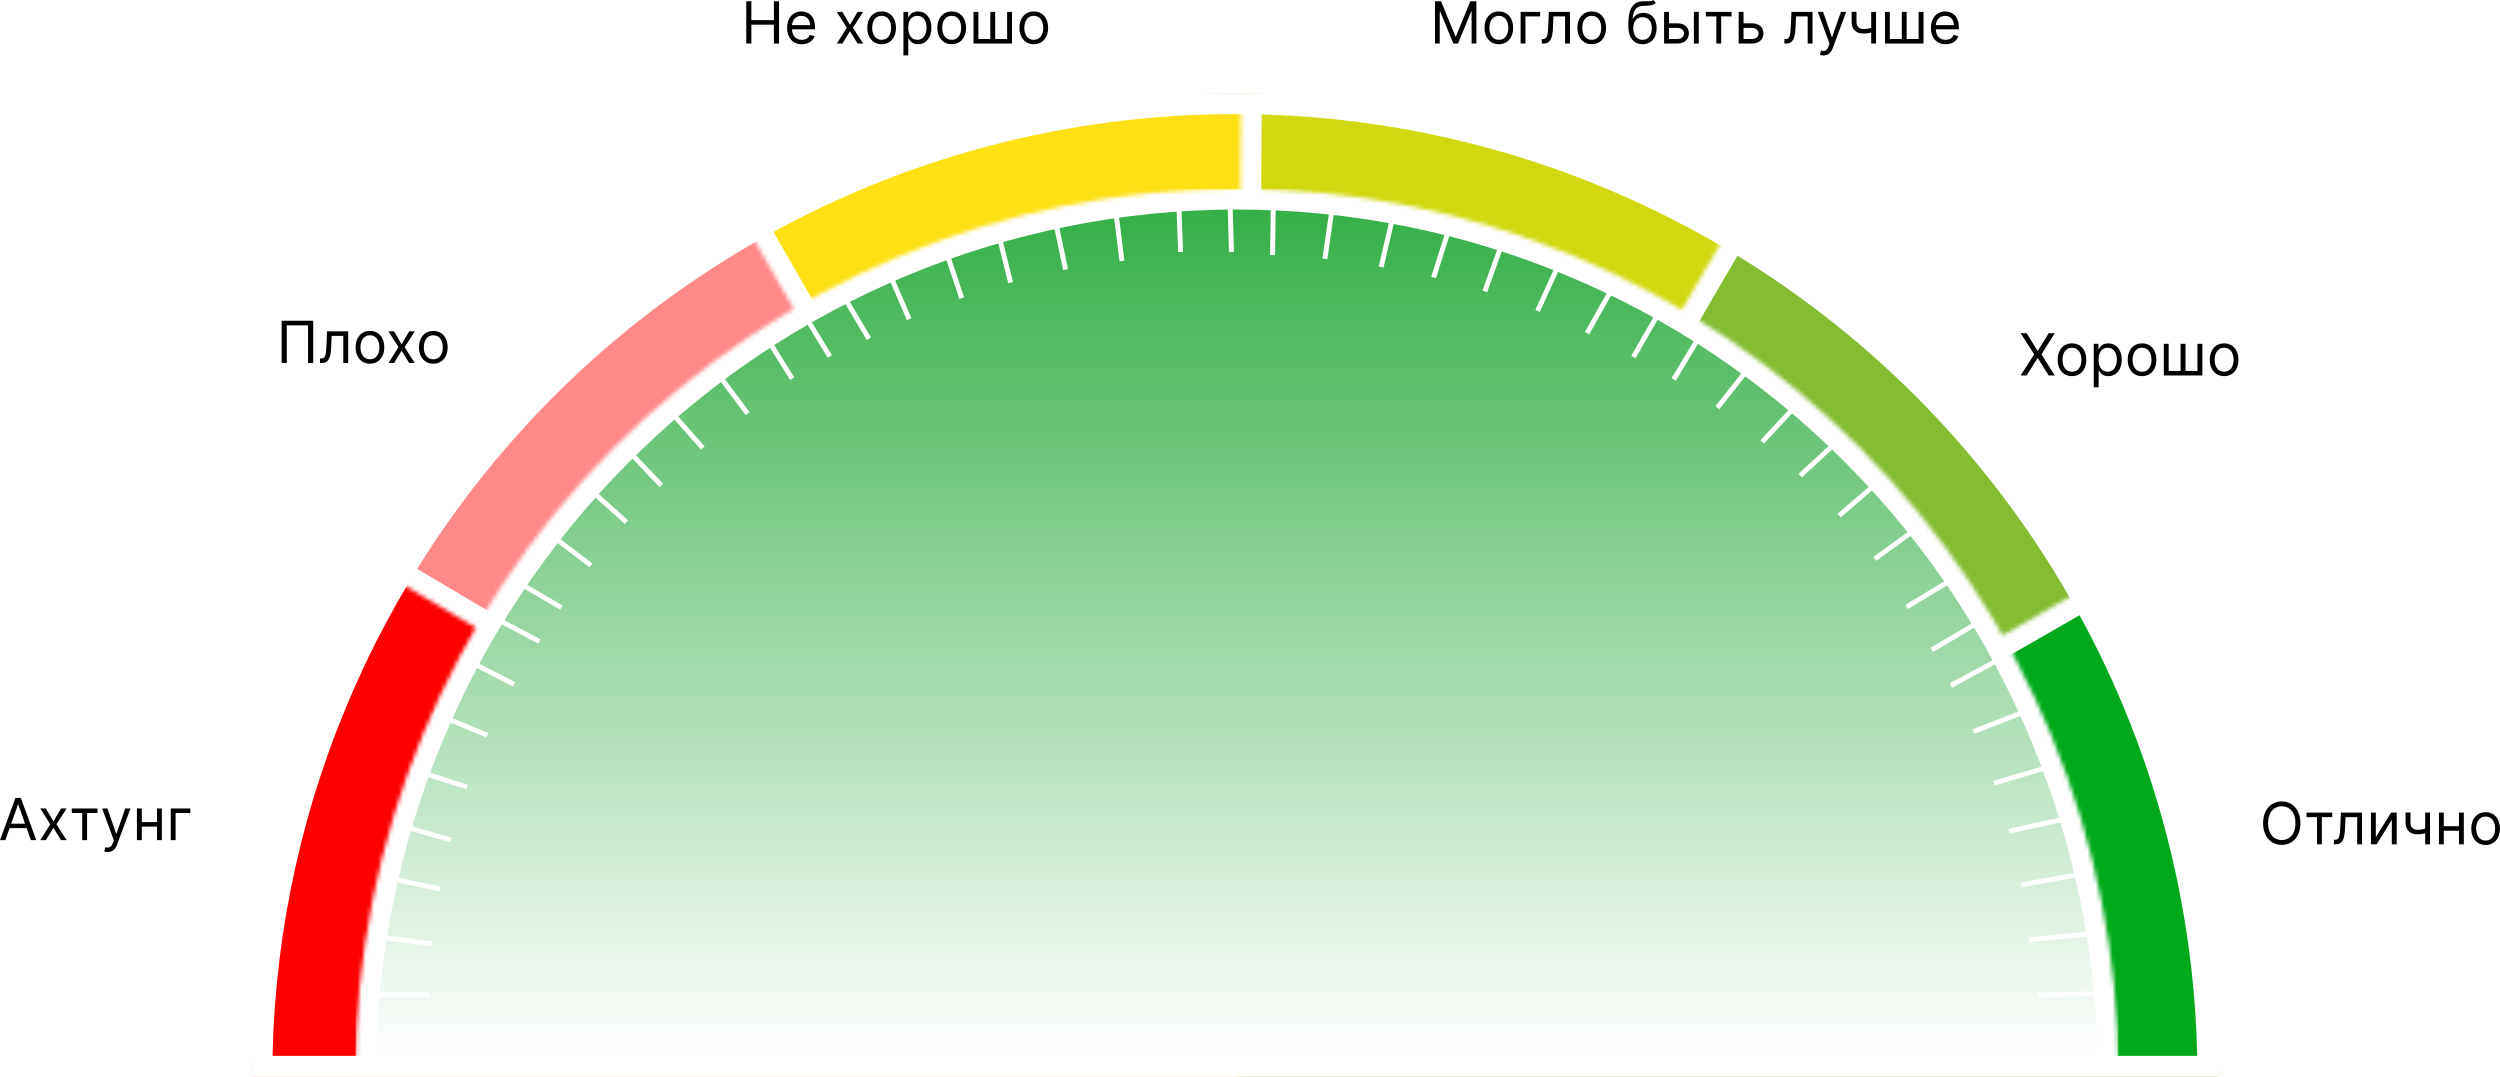 <svg width="602.569" height="259.5" viewBox="0 0 602.569 259.5" fill="none" xmlns="http://www.w3.org/2000/svg" xmlns:xlink="http://www.w3.org/1999/xlink">
	<desc>
			Created with Pixso.
	</desc>
	<defs>
		<clipPath id="clip2_221">
			<rect id="Ellipse 8 (1)" width="474" height="237" transform="translate(60.641 22.5)" fill="white" fill-opacity="0"/>
		</clipPath>
		<clipPath id="clip2_226">
			<rect id="Ellipse 7" width="441" height="237" transform="translate(93.641 22.5)" fill="white" fill-opacity="0"/>
		</clipPath>
		<clipPath id="clip2_231">
			<rect id="Ellipse 6" width="356" height="237" transform="translate(178.641 22.5)" fill="white" fill-opacity="0"/>
		</clipPath>
		<clipPath id="clip2_236">
			<rect id="Ellipse 5" width="237" height="237" transform="translate(297.641 22.5)" fill="white" fill-opacity="0"/>
		</clipPath>
		<clipPath id="clip2_246">
			<rect id="зеленый" width="237" height="119" transform="translate(297.641 140.5)" fill="white" fill-opacity="0"/>
		</clipPath>
		<clipPath id="clip2_241">
			<rect id="Ellipse 4" width="237" height="205" transform="translate(297.641 54.5)" fill="white" fill-opacity="0"/>
		</clipPath>
		<clipPath id="clip2_300">
			<rect id="полоски" width="440" height="235" transform="translate(88.641 23.5)" fill="white" fill-opacity="0"/>
		</clipPath>
		<clipPath id="clip2_216">
			<rect id="фон" width="425" height="214" transform="translate(85.641 45.5)" fill="white" fill-opacity="0"/>
		</clipPath>
		<linearGradient x1="298.141" y1="45.5" x2="298.141" y2="472.5" id="paint_linear_2_218_0" gradientUnits="userSpaceOnUse">
			<stop stop-color="#30AD43"/>
			<stop offset="0.49" stop-color="#FFFFFF"/>
		</linearGradient>
	</defs>
	<rect width="602.569" height="259.5" fill="#FFFFFF"/>
	<g clip-path="url(#clip2_221)">
		<mask id="mask2_224" mask-type="alpha" maskUnits="userSpaceOnUse" x="60.641" y="22.5" width="474" height="237">
			<path id="path" d="M534.64 259.5C534.64 228.37 528.51 197.55 516.59 168.8C504.69 140.05 487.23 113.92 465.22 91.91C443.21 69.9 417.09 52.45 388.33 40.54C359.58 28.63 328.76 22.5 297.64 22.5C266.51 22.5 235.69 28.63 206.94 40.54C178.19 52.45 152.06 69.9 130.05 91.91C108.04 113.92 90.59 140.05 78.68 168.8C66.77 197.55 60.64 228.37 60.64 259.5L297.64 259.5L534.64 259.5Z" fill="#FFFFFF" fill-opacity="1" fill-rule="nonzero"/>
		</mask>
		<g mask="url(#mask2_224)">
			<path id="path" d="M534.64 259.5C534.64 228.37 528.51 197.55 516.59 168.8C504.69 140.05 487.23 113.92 465.22 91.91C443.21 69.9 417.09 52.45 388.33 40.54C359.58 28.63 328.76 22.5 297.64 22.5C266.51 22.5 235.69 28.63 206.94 40.54C178.19 52.45 152.06 69.9 130.05 91.91C108.04 113.92 90.59 140.05 78.68 168.8C66.77 197.55 60.64 228.37 60.64 259.5L297.64 259.5L534.64 259.5Z" fill="#FF0000" fill-opacity="1" fill-rule="nonzero"/>
			<path id="path" d="M516.59 168.8C504.69 140.05 487.23 113.92 465.22 91.91C443.21 69.9 417.09 52.45 388.33 40.54C359.58 28.63 328.76 22.5 297.64 22.5C266.51 22.5 235.69 28.63 206.94 40.54C178.19 52.45 152.06 69.9 130.05 91.91C108.04 113.92 90.59 140.05 78.68 168.8C66.77 197.55 60.64 228.37 60.64 259.5L297.64 259.5L534.64 259.5C534.64 228.37 528.51 197.55 516.59 168.8Z" stroke="#FFFFFF" stroke-opacity="1" stroke-width="10"/>
		</g>
	</g>
	<g clip-path="url(#clip2_226)">
		<mask id="mask2_229" mask-type="alpha" maskUnits="userSpaceOnUse" x="93.645" y="22.5" width="440.996" height="237">
			<path id="path" d="M534.64 259.5C534.64 207.54 517.56 157.02 486.04 115.71C454.52 74.41 410.29 44.61 360.17 30.89C310.06 17.18 256.82 20.32 208.66 39.83C160.5 59.34 120.09 94.13 93.64 138.85L297.64 259.5L534.64 259.5Z" fill="#FFFFFF" fill-opacity="1" fill-rule="nonzero"/>
		</mask>
		<g mask="url(#mask2_229)">
			<path id="path" d="M534.64 259.5C534.64 207.54 517.56 157.02 486.04 115.71C454.52 74.41 410.29 44.61 360.17 30.89C310.06 17.18 256.82 20.32 208.66 39.83C160.5 59.34 120.09 94.13 93.64 138.85L297.64 259.5L534.64 259.5Z" fill="#FF8888" fill-opacity="1" fill-rule="nonzero"/>
			<path id="path" d="M486.04 115.71C454.52 74.41 410.29 44.61 360.17 30.89C310.06 17.18 256.82 20.32 208.66 39.83C160.5 59.34 120.09 94.13 93.64 138.85L297.64 259.5L534.64 259.5C534.64 207.54 517.56 157.02 486.04 115.71Z" stroke="#FFFFFF" stroke-opacity="1" stroke-width="10"/>
		</g>
	</g>
	<g clip-path="url(#clip2_231)">
		<mask id="mask2_234" mask-type="alpha" maskUnits="userSpaceOnUse" x="179.571" y="22.5" width="355.07" height="237">
			<path id="path" d="M534.64 259.5C534.64 217.94 523.71 177.11 502.95 141.1C482.19 105.1 452.32 75.19 416.35 54.37C380.38 33.55 339.57 22.56 298.01 22.5C256.45 22.43 215.6 33.29 179.57 54L297.64 259.5L534.64 259.5Z" fill="#FFFFFF" fill-opacity="1" fill-rule="nonzero"/>
		</mask>
		<g mask="url(#mask2_234)">
			<path id="path" d="M534.64 259.5C534.64 217.94 523.71 177.11 502.95 141.1C482.19 105.1 452.32 75.19 416.35 54.37C380.38 33.55 339.57 22.56 298.01 22.5C256.45 22.43 215.6 33.29 179.57 54L297.64 259.5L534.64 259.5Z" fill="#FEE114" fill-opacity="1" fill-rule="nonzero"/>
			<path id="path" d="M502.95 141.1C482.19 105.1 452.32 75.19 416.35 54.37C380.38 33.55 339.57 22.56 298.01 22.5C256.45 22.43 215.6 33.29 179.57 54L297.64 259.5L534.64 259.5C534.64 217.94 523.71 177.11 502.95 141.1Z" stroke="#FFFFFF" stroke-opacity="1" stroke-width="10"/>
		</g>
	</g>
	<g clip-path="url(#clip2_236)">
		<mask id="mask2_239" mask-type="alpha" maskUnits="userSpaceOnUse" x="297.641" y="22.505" width="237" height="236.995">
			<path id="path" d="M534.64 259.5C534.64 196.9 509.87 136.84 465.75 92.44C421.62 48.04 361.72 22.89 299.13 22.5L297.64 259.5L534.64 259.5Z" fill="#FFFFFF" fill-opacity="1" fill-rule="nonzero"/>
		</mask>
		<g mask="url(#mask2_239)">
			<path id="path" d="M534.64 259.5C534.64 196.9 509.87 136.84 465.75 92.44C421.62 48.04 361.72 22.89 299.13 22.5L297.64 259.5L534.64 259.5Z" fill="#D1D80F" fill-opacity="1" fill-rule="nonzero"/>
			<path id="path" d="M465.75 92.44C421.62 48.04 361.72 22.89 299.13 22.5L297.64 259.5L534.64 259.5C534.64 196.9 509.87 136.84 465.75 92.44Z" stroke="#FFFFFF" stroke-opacity="1" stroke-width="10"/>
		</g>
	</g>
	<g clip-path="url(#clip2_241)">
		<mask id="mask2_244" mask-type="alpha" maskUnits="userSpaceOnUse" x="297.641" y="54.75" width="237" height="204.75">
			<path id="path" d="M534.64 259.5C534.64 218.06 523.77 177.35 503.13 141.42C482.49 105.5 452.79 75.61 417 54.75L297.64 259.5L534.64 259.5Z" fill="#FFFFFF" fill-opacity="1" fill-rule="nonzero"/>
		</mask>
		<g mask="url(#mask2_244)">
			<path id="path" d="M534.64 259.5C534.64 218.06 523.77 177.35 503.13 141.42C482.49 105.5 452.79 75.61 417 54.75L297.64 259.5L534.64 259.5Z" fill="#84BD32" fill-opacity="1" fill-rule="nonzero"/>
			<path id="path" d="M503.13 141.42C482.49 105.5 452.79 75.61 417 54.75L297.64 259.5L534.64 259.5C534.64 218.06 523.77 177.35 503.13 141.42Z" stroke="#FFFFFF" stroke-opacity="1" stroke-width="10"/>
		</g>
		<g clip-path="url(#clip2_246)">
			<mask id="mask2_249" mask-type="alpha" maskUnits="userSpaceOnUse" x="297.641" y="141.43" width="237" height="118.07">
				<path id="path" d="M534.64 259.5C534.64 218.06 523.77 177.35 503.13 141.42L297.64 259.5L534.64 259.5Z" fill="#FFFFFF" fill-opacity="1" fill-rule="nonzero"/>
			</mask>
			<g mask="url(#mask2_249)">
				<path id="path" d="M534.64 259.5C534.64 218.06 523.77 177.35 503.13 141.42L297.64 259.5L534.64 259.5Z" fill="#00A91A" fill-opacity="1" fill-rule="nonzero"/>
				<path id="path" d="M503.13 141.42L297.64 259.5L534.64 259.5C534.64 218.06 523.77 177.35 503.13 141.42Z" stroke="#FFFFFF" stroke-opacity="1" stroke-width="10"/>
			</g>
		</g>
	</g>
	<g clip-path="url(#clip2_216)">
		<mask id="mask2_219" mask-type="alpha" maskUnits="userSpaceOnUse" x="85.641" y="45.5" width="425" height="213.5">
			<path id="path" d="M510.64 259C510.64 202.37 488.25 148.07 448.4 108.03C408.55 67.99 354.5 45.5 298.14 45.5C241.78 45.5 187.73 67.99 147.88 108.03C108.02 148.07 85.64 202.37 85.64 259L298.14 259L510.64 259Z" fill="#FFFFFF" fill-opacity="1" fill-rule="nonzero"/>
		</mask>
		<g mask="url(#mask2_219)">
			<path id="path" d="M510.64 259C510.64 202.37 488.25 148.07 448.4 108.03C408.55 67.99 354.5 45.5 298.14 45.5C241.78 45.5 187.73 67.99 147.88 108.03C108.02 148.07 85.64 202.37 85.64 259L298.14 259L510.64 259Z" fill="url(#paint_linear_2_218_0)" fill-opacity="1" fill-rule="nonzero"/>
			<path id="path" d="M448.4 108.03C408.55 67.99 354.5 45.5 298.14 45.5C241.78 45.5 187.73 67.99 147.88 108.03C108.02 148.07 85.64 202.37 85.64 259L298.14 259L510.64 259C510.64 202.37 488.25 148.07 448.4 108.03Z" stroke="#FFFFFF" stroke-opacity="1" stroke-width="10"/>
		</g>
		<g clip-path="url(#clip2_300)">
			<rect id="rect" x="89.557" y="239.187" width="13.945" height="1.164" fill="#FFFFFF" fill-opacity="1"/>
			<rect id="rect" x="95.47" y="198.066" width="13.916" height="1.166" transform="rotate(16.001 95.47 198.066)" fill="#FFFFFF" fill-opacity="1"/>
			<rect id="rect" x="90.5" y="225.2" width="13.939" height="1.164" transform="rotate(7.032 90.5 225.2)" fill="#FFFFFF" fill-opacity="1"/>
			<rect id="rect" x="99.505" y="184.876" width="13.909" height="1.167" transform="rotate(17.978 99.505 184.876)" fill="#FFFFFF" fill-opacity="1"/>
			<rect id="rect" x="92.595" y="210.868" width="13.929" height="1.165" transform="rotate(11.665 92.595 210.868)" fill="#FFFFFF" fill-opacity="1"/>
			<rect id="rect" x="104.874" y="171.349" width="13.889" height="1.169" transform="rotate(22.634 104.874 171.349)" fill="#FFFFFF" fill-opacity="1"/>
			<rect id="rect" x="111.835" y="158.058" width="13.865" height="1.171" transform="rotate(27.322 111.835 158.058)" fill="#FFFFFF" fill-opacity="1"/>
			<rect id="rect" x="118.038" y="147.634" width="13.862" height="1.171" transform="rotate(27.82 118.038 147.634)" fill="#FFFFFF" fill-opacity="1"/>
			<rect id="rect" x="202.952" y="69.578" width="13.671" height="1.187" transform="rotate(59.325 202.952 69.578)" fill="#FFFFFF" fill-opacity="1"/>
			<rect id="rect" x="240.888" y="54.788" width="13.598" height="1.194" transform="rotate(76.048 240.888 54.788)" fill="#FFFFFF" fill-opacity="1"/>
			<rect id="rect" x="214.273" y="64.169" width="13.633" height="1.191" transform="rotate(66.661 214.273 64.169)" fill="#FFFFFF" fill-opacity="1"/>
			<rect id="rect" x="254.63" y="51.584" width="13.593" height="1.194" transform="rotate(78.119 254.63 51.584)" fill="#FFFFFF" fill-opacity="1"/>
			<rect id="rect" x="228.061" y="58.763" width="13.613" height="1.192" transform="rotate(71.507 228.061 58.763)" fill="#FFFFFF" fill-opacity="1"/>
			<rect id="rect" x="269.35" y="49.348" width="13.583" height="1.195" transform="rotate(82.99 269.35 49.348)" fill="#FFFFFF" fill-opacity="1"/>
			<rect id="rect" x="284.653" y="47.159" width="13.578" height="1.195" transform="rotate(87.885 284.653 47.159)" fill="#FFFFFF" fill-opacity="1"/>
			<rect id="rect" x="297.028" y="47.159" width="13.578" height="1.195" transform="rotate(88.405 297.028 47.159)" fill="#FFFFFF" fill-opacity="1"/>
			<rect id="rect" x="410.936" y="80.039" width="13.672" height="1.187" transform="rotate(120.904 410.936 80.039)" fill="#FFFFFF" fill-opacity="1"/>
			<rect id="rect" x="444.445" y="105.721" width="13.773" height="1.179" transform="rotate(137.408 444.445 105.721)" fill="#FFFFFF" fill-opacity="1"/>
			<rect id="rect" x="422.87" y="87.879" width="13.715" height="1.184" transform="rotate(128.196 422.87 87.879)" fill="#FFFFFF" fill-opacity="1"/>
			<rect id="rect" x="454.125" y="115.749" width="13.786" height="1.178" transform="rotate(139.424 454.125 115.749)" fill="#FFFFFF" fill-opacity="1"/>
			<rect id="rect" x="434.537" y="96.853" width="13.745" height="1.181" transform="rotate(132.968 434.537 96.853)" fill="#FFFFFF" fill-opacity="1"/>
			<rect id="rect" x="463.426" y="127.079" width="13.816" height="1.175" transform="rotate(144.146 463.426 127.079)" fill="#FFFFFF" fill-opacity="1"/>
			<rect id="rect" x="471.705" y="139.633" width="13.844" height="1.173" transform="rotate(148.866 471.705 139.633)" fill="#FFFFFF" fill-opacity="1"/>
			<rect id="rect" x="477.828" y="150.101" width="13.847" height="1.172" transform="rotate(149.365 477.828 150.101)" fill="#FFFFFF" fill-opacity="1"/>
			<rect id="rect" x="123.641" y="138.995" width="13.85" height="1.172" transform="rotate(30.124 123.641 138.995)" fill="#FFFFFF" fill-opacity="1"/>
			<rect id="rect" x="150.342" y="106.62" width="13.748" height="1.181" transform="rotate(46.44 150.342 106.62)" fill="#FFFFFF" fill-opacity="1"/>
			<rect id="rect" x="131.804" y="127.451" width="13.807" height="1.176" transform="rotate(37.274 131.804 127.451)" fill="#FFFFFF" fill-opacity="1"/>
			<rect id="rect" x="160.735" y="97.295" width="13.736" height="1.182" transform="rotate(48.467 160.735 97.295)" fill="#FFFFFF" fill-opacity="1"/>
			<rect id="rect" x="141.135" y="116.182" width="13.777" height="1.178" transform="rotate(42.002 141.135 116.182)" fill="#FFFFFF" fill-opacity="1"/>
			<rect id="rect" x="172.464" y="88.352" width="13.706" height="1.184" transform="rotate(53.244 172.464 88.352)" fill="#FFFFFF" fill-opacity="1"/>
			<rect id="rect" x="184.212" y="79.358" width="13.678" height="1.187" transform="rotate(58.06 184.212 79.358)" fill="#FFFFFF" fill-opacity="1"/>
			<rect id="rect" x="193.38" y="73.926" width="13.675" height="1.187" transform="rotate(58.572 193.38 73.926)" fill="#FFFFFF" fill-opacity="1"/>
			<rect id="rect" x="307.512" y="47.908" width="13.578" height="1.195" transform="rotate(90.805 307.512 47.908)" fill="#FFFFFF" fill-opacity="1"/>
			<rect id="rect" x="350.217" y="54.098" width="13.61" height="1.193" transform="rotate(107.63 350.217 54.098)" fill="#FFFFFF" fill-opacity="1"/>
			<rect id="rect" x="321.867" y="49.021" width="13.585" height="1.195" transform="rotate(98.218 321.867 49.021)" fill="#FFFFFF" fill-opacity="1"/>
			<rect id="rect" x="363.028" y="57.628" width="13.618" height="1.192" transform="rotate(109.695 363.028 57.628)" fill="#FFFFFF" fill-opacity="1"/>
			<rect id="rect" x="336.556" y="51.252" width="13.596" height="1.194" transform="rotate(103.087 336.556 51.252)" fill="#FFFFFF" fill-opacity="1"/>
			<rect id="rect" x="376.809" y="62.761" width="13.639" height="1.19" transform="rotate(114.538 376.809 62.761)" fill="#FFFFFF" fill-opacity="1"/>
			<rect id="rect" x="389.756" y="68.667" width="13.664" height="1.188" transform="rotate(119.382 389.756 68.667)" fill="#FFFFFF" fill-opacity="1"/>
			<rect id="rect" x="401.019" y="74.495" width="13.666" height="1.188" transform="rotate(119.895 401.019 74.495)" fill="#FFFFFF" fill-opacity="1"/>
			<rect id="rect" x="482.689" y="159.159" width="13.86" height="1.171" transform="rotate(151.67 482.689 159.159)" fill="#FFFFFF" fill-opacity="1"/>
			<rect id="rect" x="497.967" y="197.924" width="13.928" height="1.165" transform="rotate(167.759 497.967 197.924)" fill="#FFFFFF" fill-opacity="1"/>
			<rect id="rect" x="488.819" y="171.843" width="13.895" height="1.168" transform="rotate(158.769 488.819 171.843)" fill="#FFFFFF" fill-opacity="1"/>
			<rect id="rect" x="501.009" y="211.361" width="13.933" height="1.165" transform="rotate(169.731 501.009 211.361)" fill="#FFFFFF" fill-opacity="1"/>
			<rect id="rect" x="494.119" y="185.367" width="13.914" height="1.167" transform="rotate(163.421 494.119 185.367)" fill="#FFFFFF" fill-opacity="1"/>
			<rect id="rect" x="503.039" y="225.73" width="13.941" height="1.164" transform="rotate(174.361 503.039 225.73)" fill="#FFFFFF" fill-opacity="1"/>
			<rect id="rect" x="505.107" y="240.144" width="13.945" height="1.164" transform="rotate(179.004 505.107 240.144)" fill="#FFFFFF" fill-opacity="1"/>
			<rect id="rect" x="505.188" y="252.323" width="13.945" height="1.164" transform="rotate(179.497 505.188 252.323)" fill="#FFFFFF" fill-opacity="1"/>
		</g>
	</g>
	<path id="Могло быть лучше" d="M396.8 0.3C397.58 0.31 398.13 0.31 398.51 0L399.11 0.71C398.41 1.39 397.4 1.35 395.98 1.41C394.39 1.47 393.66 2.52 393.5 4.49L393.6 4.49C394.12 3.54 395.09 3.1 396.14 3.1C397.93 3.1 399.3 4.37 399.3 6.78C399.3 9.17 397.95 10.66 395.9 10.66C393.86 10.66 392.48 9.18 392.48 6.36L392.48 5.54C392.48 2.14 393.64 0.37 395.96 0.31C396.27 0.3 396.55 0.3 396.8 0.3ZM345.87 10.5L345.87 0.31L347.34 0.31L350.8 8.77L350.92 8.77L354.38 0.31L355.85 0.31L355.85 10.5L354.7 10.5L354.7 2.76L354.6 2.76L351.42 10.5L350.3 10.5L347.12 2.76L347.02 2.76L347.02 10.5L345.87 10.5ZM364.72 6.72C364.72 9.08 363.33 10.66 361.26 10.66C359.19 10.66 357.8 9.08 357.8 6.72C357.8 4.33 359.19 2.76 361.26 2.76C363.33 2.76 364.72 4.33 364.72 6.72ZM387.11 6.72C387.11 9.08 385.72 10.66 383.65 10.66C381.59 10.66 380.19 9.08 380.19 6.72C380.19 4.33 381.59 2.76 383.65 2.76C385.72 2.76 387.11 4.33 387.11 6.72ZM472.01 8.72C471.65 9.88 470.52 10.66 468.97 10.66C466.76 10.66 465.4 9.08 465.4 6.74C465.4 4.39 466.78 2.76 468.85 2.76C470.44 2.76 472.13 3.73 472.13 6.58L472.13 7.07L466.58 7.07C466.64 8.71 467.59 9.6 468.97 9.6C469.89 9.6 470.58 9.2 470.87 8.41L472.01 8.72ZM451.01 2.86L452.18 2.86L452.18 10.5L451.01 10.5L451.01 7.83C450.46 7.99 449.88 8.09 449.16 8.09C447.43 8.09 446.3 7.16 446.3 5.29L446.3 2.84L447.47 2.84L447.47 5.29C447.47 6.46 448.21 7 449.16 7C449.86 7 450.44 6.9 451.01 6.73L451.01 2.86ZM366.51 2.86L371.22 2.86L371.22 3.95L367.68 3.95L367.68 10.5L366.51 10.5L366.51 2.86ZM372.02 10.5L371.62 10.5L371.62 9.4L371.9 9.4C372.81 9.4 373.07 8.8 373.17 6.24L373.31 2.86L378.4 2.86L378.4 10.5L377.23 10.5L377.23 3.95L374.43 3.95L374.31 6.68C374.2 9.18 373.71 10.5 372.02 10.5ZM402.27 2.86L402.27 5.62L404.3 5.62C406.09 5.62 407.06 6.64 407.06 8.03C407.06 9.4 406.09 10.5 404.3 10.5L401.09 10.5L401.09 2.86L402.27 2.86ZM409.45 10.5L408.27 10.5L408.27 2.86L409.45 2.86L409.45 10.5ZM413.68 3.95L411.16 3.95L411.16 2.86L417.36 2.86L417.36 3.95L414.85 3.95L414.85 10.5L413.68 10.5L413.68 3.95ZM420.24 2.86L420.24 5.62L422.27 5.62C424.06 5.62 425.04 6.64 425.04 8.03C425.04 9.4 424.06 10.5 422.27 10.5L419.07 10.5L419.07 2.86L420.24 2.86ZM430.49 10.5L430.09 10.5L430.09 9.4L430.37 9.4C431.28 9.4 431.54 8.8 431.64 6.24L431.78 2.86L436.87 2.86L436.87 10.5L435.7 10.5L435.7 3.95L432.89 3.95L432.77 6.68C432.66 9.18 432.18 10.5 430.49 10.5ZM441.74 11.61C441.3 12.8 440.55 13.36 439.49 13.36C439.1 13.36 438.76 13.28 438.64 13.22L438.94 12.19C439.79 12.41 440.32 12.3 440.75 11.13L440.97 10.54L438.14 2.86L439.42 2.86L441.52 8.94L441.6 8.94L443.71 2.86L444.98 2.86L441.74 11.61ZM454.33 10.5L454.33 2.86L455.5 2.86L455.5 9.4L458.39 9.4L458.39 2.86L459.56 2.86L459.56 9.4L462.44 9.4L462.44 2.86L463.62 2.86L463.62 10.5L454.33 10.5ZM358.98 6.72C358.98 8.25 359.69 9.6 361.26 9.6C362.83 9.6 363.55 8.25 363.55 6.72C363.55 5.19 362.83 3.81 361.26 3.81C359.69 3.81 358.98 5.19 358.98 6.72ZM381.37 6.72C381.37 8.25 382.08 9.6 383.65 9.6C385.22 9.6 385.94 8.25 385.94 6.72C385.94 5.19 385.22 3.81 383.65 3.81C382.08 3.81 381.37 5.19 381.37 6.72ZM468.85 3.81C467.5 3.81 466.66 4.87 466.58 6.06L470.94 6.06C470.94 4.77 470.12 3.81 468.85 3.81ZM393.66 6.78C393.66 8.49 394.51 9.6 395.9 9.6C397.29 9.6 398.13 8.5 398.13 6.78C398.13 5.1 397.28 4.15 395.88 4.15C394.52 4.15 393.68 5.1 393.66 6.78ZM404.3 6.72L402.27 6.72L402.27 9.4L404.3 9.4C405.23 9.4 405.89 8.86 405.89 8.09C405.89 7.28 405.23 6.72 404.3 6.72ZM422.27 6.72L420.24 6.72L420.24 9.4L422.27 9.4C423.2 9.4 423.86 8.86 423.86 8.09C423.86 7.28 423.2 6.72 422.27 6.72Z" fill="#000000" fill-opacity="1" fill-rule="evenodd"/>
	<path id="Хорошо" d="M487.02 80.31L488.47 80.31L491.09 84.55L491.17 84.55L493.8 80.31L495.25 80.31L492.05 85.41L495.25 90.5L493.8 90.5L491.17 86.34L491.09 86.34L488.47 90.5L487.02 90.5L490.3 85.41L487.02 80.31ZM502.86 86.72C502.86 89.08 501.47 90.66 499.4 90.66C497.34 90.66 495.94 89.08 495.94 86.72C495.94 84.33 497.34 82.76 499.4 82.76C501.47 82.76 502.86 84.33 502.86 86.72ZM505.83 93.36L504.65 93.36L504.65 82.86L505.79 82.86L505.79 84.07L505.93 84.07C506.18 83.67 506.64 82.76 508.13 82.76C510.06 82.76 511.4 84.29 511.4 86.7C511.4 89.12 510.06 90.66 508.15 90.66C506.68 90.66 506.18 89.74 505.93 89.32L505.83 89.32L505.83 93.36ZM519.75 86.72C519.75 89.08 518.36 90.66 516.29 90.66C514.22 90.66 512.83 89.08 512.83 86.72C512.83 84.33 514.22 82.76 516.29 82.76C518.36 82.76 519.75 84.33 519.75 86.72ZM539.53 86.72C539.53 89.08 538.14 90.66 536.07 90.66C534.01 90.66 532.61 89.08 532.61 86.72C532.61 84.33 534.01 82.76 536.07 82.76C538.14 82.76 539.53 84.33 539.53 86.72ZM521.54 90.5L521.54 82.86L522.71 82.86L522.71 89.4L525.59 89.4L525.59 82.86L526.77 82.86L526.77 89.4L529.65 89.4L529.65 82.86L530.82 82.86L530.82 90.5L521.54 90.5ZM497.12 86.72C497.12 88.25 497.83 89.6 499.4 89.6C500.97 89.6 501.69 88.25 501.69 86.72C501.69 85.19 500.97 83.81 499.4 83.81C497.83 83.81 497.12 85.19 497.12 86.72ZM508 83.81C506.56 83.81 505.81 84.97 505.81 86.68C505.81 88.41 506.58 89.6 508 89.6C509.47 89.6 510.22 88.31 510.22 86.68C510.22 85.07 509.49 83.81 508 83.81ZM514 86.72C514 88.25 514.71 89.6 516.29 89.6C517.86 89.6 518.57 88.25 518.57 86.72C518.57 85.19 517.86 83.81 516.29 83.81C514.71 83.81 514 85.19 514 86.72ZM533.79 86.72C533.79 88.25 534.5 89.6 536.07 89.6C537.64 89.6 538.36 88.25 538.36 86.72C538.36 85.19 537.64 83.81 536.07 83.81C534.5 83.81 533.79 85.19 533.79 86.72Z" fill="#000000" fill-opacity="1" fill-rule="evenodd"/>
	<path id="Отлично" d="M549.96 193.17C552.57 193.17 554.46 195.18 554.46 198.41C554.46 201.63 552.57 203.64 549.96 203.64C547.36 203.64 545.47 201.63 545.47 198.41C545.47 195.18 547.36 193.17 549.96 193.17ZM549.96 202.48C551.81 202.48 553.27 201.05 553.27 198.41C553.27 195.76 551.81 194.33 549.96 194.33C548.12 194.33 546.66 195.76 546.66 198.41C546.66 201.05 548.12 202.48 549.96 202.48ZM602.56 199.72C602.56 202.08 601.17 203.66 599.11 203.66C597.04 203.66 595.64 202.08 595.64 199.72C595.64 197.33 597.04 195.76 599.11 195.76C601.17 195.76 602.56 197.33 602.56 199.72ZM584.53 195.86L585.7 195.86L585.7 203.5L584.53 203.5L584.53 200.83C583.98 200.99 583.4 201.09 582.68 201.09C580.95 201.09 579.81 200.16 579.81 198.29L579.81 195.84L580.99 195.84L580.99 198.29C580.99 199.46 581.73 200 582.68 200C583.38 200 583.96 199.9 584.53 199.73L584.53 195.86ZM558.46 196.95L555.93 196.95L555.93 195.86L562.14 195.86L562.14 196.95L559.63 196.95L559.63 203.5L558.46 203.5L558.46 196.95ZM562.93 203.5L562.53 203.5L562.53 202.4L562.81 202.4C563.73 202.4 563.99 201.8 564.08 199.24L564.22 195.86L569.31 195.86L569.31 203.5L568.14 203.5L568.14 196.95L565.34 196.95L565.22 199.68C565.11 202.18 564.62 203.5 562.93 203.5ZM572.64 195.86L572.64 201.77L576.32 195.86L577.67 195.86L577.67 203.5L576.49 203.5L576.49 197.59L572.84 203.5L571.46 203.5L571.46 195.86L572.64 195.86ZM587.85 195.86L589.02 195.86L589.02 199.14L592.68 199.14L592.68 195.86L593.85 195.86L593.85 203.5L592.68 203.5L592.68 200.23L589.02 200.23L589.02 203.5L587.85 203.5L587.85 195.86ZM596.82 199.72C596.82 201.25 597.53 202.6 599.11 202.6C600.67 202.6 601.39 201.25 601.39 199.72C601.39 198.19 600.67 196.81 599.11 196.81C597.53 196.81 596.82 198.19 596.82 199.72Z" fill="#000000" fill-opacity="1" fill-rule="evenodd"/>
	<path id="Плохо" d="M67.89 77.31L75.49 77.31L75.49 87.5L74.25 87.5L74.25 78.41L69.12 78.41L69.12 87.5L67.89 87.5L67.89 77.31ZM92.63 83.72C92.63 86.08 91.24 87.66 89.17 87.66C87.1 87.66 85.71 86.08 85.71 83.72C85.71 81.33 87.1 79.76 89.17 79.76C91.24 79.76 92.63 81.33 92.63 83.72ZM107.9 83.72C107.9 86.08 106.51 87.66 104.44 87.66C102.37 87.66 100.98 86.08 100.98 83.72C100.98 81.33 102.37 79.76 104.44 79.76C106.51 79.76 107.9 81.33 107.9 83.72ZM77.53 87.5L77.13 87.5L77.13 86.4L77.42 86.4C78.33 86.4 78.59 85.8 78.69 83.24L78.83 79.86L83.92 79.86L83.92 87.5L82.74 87.5L82.74 80.95L79.94 80.95L79.82 83.68C79.71 86.18 79.22 87.5 77.53 87.5ZM93.62 79.86L94.97 79.86L96.8 82.98L98.63 79.86L99.98 79.86L97.52 83.68L99.98 87.5L98.63 87.5L96.8 84.53L94.97 87.5L93.62 87.5L96.05 83.68L93.62 79.86ZM86.88 83.72C86.88 85.25 87.6 86.6 89.17 86.6C90.74 86.6 91.45 85.25 91.45 83.72C91.45 82.19 90.74 80.81 89.17 80.81C87.6 80.81 86.88 82.19 86.88 83.72ZM102.15 83.72C102.15 85.25 102.87 86.6 104.44 86.6C106.01 86.6 106.73 85.25 106.73 83.72C106.73 82.19 106.01 80.81 104.44 80.81C102.87 80.81 102.15 82.19 102.15 83.72Z" fill="#000000" fill-opacity="1" fill-rule="evenodd"/>
	<path id="Ахтунг" d="M2.31 199.61L1.29 202.5L0 202.5L3.73 192.31L5.01 192.31L8.75 202.5L7.45 202.5L6.43 199.61L2.31 199.61ZM4.33 193.92L2.7 198.52L6.04 198.52L4.41 193.92L4.33 193.92ZM9.7 194.86L11.05 194.86L12.88 197.98L14.71 194.86L16.06 194.86L13.6 198.68L16.06 202.5L14.71 202.5L12.88 199.53L11.05 202.5L9.7 202.5L12.12 198.68L9.7 194.86ZM19.82 195.95L17.29 195.95L17.29 194.86L23.5 194.86L23.5 195.95L20.99 195.95L20.99 202.5L19.82 202.5L19.82 195.95ZM28.21 203.61C27.77 204.8 27.02 205.36 25.96 205.36C25.57 205.36 25.23 205.28 25.11 205.22L25.41 204.19C26.27 204.41 26.79 204.3 27.22 203.13L27.44 202.54L24.61 194.86L25.89 194.86L28 200.94L28.07 200.94L30.18 194.86L31.45 194.86L28.21 203.61ZM33 194.86L34.18 194.86L34.18 198.14L37.84 198.14L37.84 194.86L39.01 194.86L39.01 202.5L37.84 202.5L37.84 199.23L34.18 199.23L34.18 202.5L33 202.5L33 194.86ZM41.16 194.86L45.87 194.86L45.87 195.95L42.33 195.95L42.33 202.5L41.16 202.5L41.16 194.86Z" fill="#000000" fill-opacity="1" fill-rule="evenodd"/>
	<path id="Не хорошо" d="M181.1 10.5L179.87 10.5L179.87 0.31L181.1 0.31L181.1 4.85L186.53 4.85L186.53 0.31L187.77 0.31L187.77 10.5L186.53 10.5L186.53 5.94L181.1 5.94L181.1 10.5ZM196.32 8.72C195.96 9.88 194.83 10.66 193.27 10.66C191.07 10.66 189.71 9.08 189.71 6.74C189.71 4.39 191.09 2.76 193.15 2.76C194.74 2.76 196.43 3.73 196.43 6.58L196.43 7.07L190.89 7.07C190.95 8.71 191.9 9.6 193.27 9.6C194.19 9.6 194.88 9.2 195.18 8.41L196.32 8.72ZM215.96 6.72C215.96 9.08 214.57 10.66 212.5 10.66C210.44 10.66 209.04 9.08 209.04 6.72C209.04 4.33 210.44 2.76 212.5 2.76C214.57 2.76 215.96 4.33 215.96 6.72ZM218.92 13.36L217.75 13.36L217.75 2.86L218.89 2.86L218.89 4.07L219.03 4.07C219.28 3.67 219.74 2.76 221.23 2.76C223.16 2.76 224.5 4.29 224.5 6.7C224.5 9.12 223.16 10.66 221.25 10.66C219.78 10.66 219.28 9.74 219.03 9.32L218.92 9.32L218.92 13.36ZM232.85 6.72C232.85 9.08 231.46 10.66 229.39 10.66C227.32 10.66 225.92 9.08 225.92 6.72C225.92 4.33 227.32 2.76 229.39 2.76C231.46 2.76 232.85 4.33 232.85 6.72ZM252.63 6.72C252.63 9.08 251.24 10.66 249.17 10.66C247.11 10.66 245.71 9.08 245.71 6.72C245.71 4.33 247.11 2.76 249.17 2.76C251.24 2.76 252.63 4.33 252.63 6.72ZM201.69 2.86L203.04 2.86L204.87 5.98L206.7 2.86L208.05 2.86L205.58 6.68L208.05 10.5L206.7 10.5L204.87 7.53L203.04 10.5L201.69 10.5L204.11 6.68L201.69 2.86ZM234.64 10.5L234.64 2.86L235.81 2.86L235.81 9.4L238.69 9.4L238.69 2.86L239.87 2.86L239.87 9.4L242.75 9.4L242.75 2.86L243.92 2.86L243.92 10.5L234.64 10.5ZM193.15 3.81C191.81 3.81 190.97 4.87 190.89 6.06L195.24 6.06C195.24 4.77 194.43 3.81 193.15 3.81ZM210.22 6.72C210.22 8.25 210.93 9.6 212.5 9.6C214.07 9.6 214.79 8.25 214.79 6.72C214.79 5.19 214.07 3.81 212.5 3.81C210.93 3.81 210.22 5.19 210.22 6.72ZM221.1 3.81C219.66 3.81 218.91 4.97 218.91 6.68C218.91 8.41 219.68 9.6 221.1 9.6C222.56 9.6 223.32 8.31 223.32 6.68C223.32 5.07 222.59 3.81 221.1 3.81ZM227.1 6.72C227.1 8.25 227.81 9.6 229.39 9.6C230.96 9.6 231.67 8.25 231.67 6.72C231.67 5.19 230.96 3.81 229.39 3.81C227.81 3.81 227.1 5.19 227.1 6.72ZM246.89 6.72C246.89 8.25 247.6 9.6 249.17 9.6C250.74 9.6 251.46 8.25 251.46 6.72C251.46 5.19 250.74 3.81 249.17 3.81C247.6 3.81 246.89 5.19 246.89 6.72Z" fill="#000000" fill-opacity="1" fill-rule="evenodd"/>
</svg>
